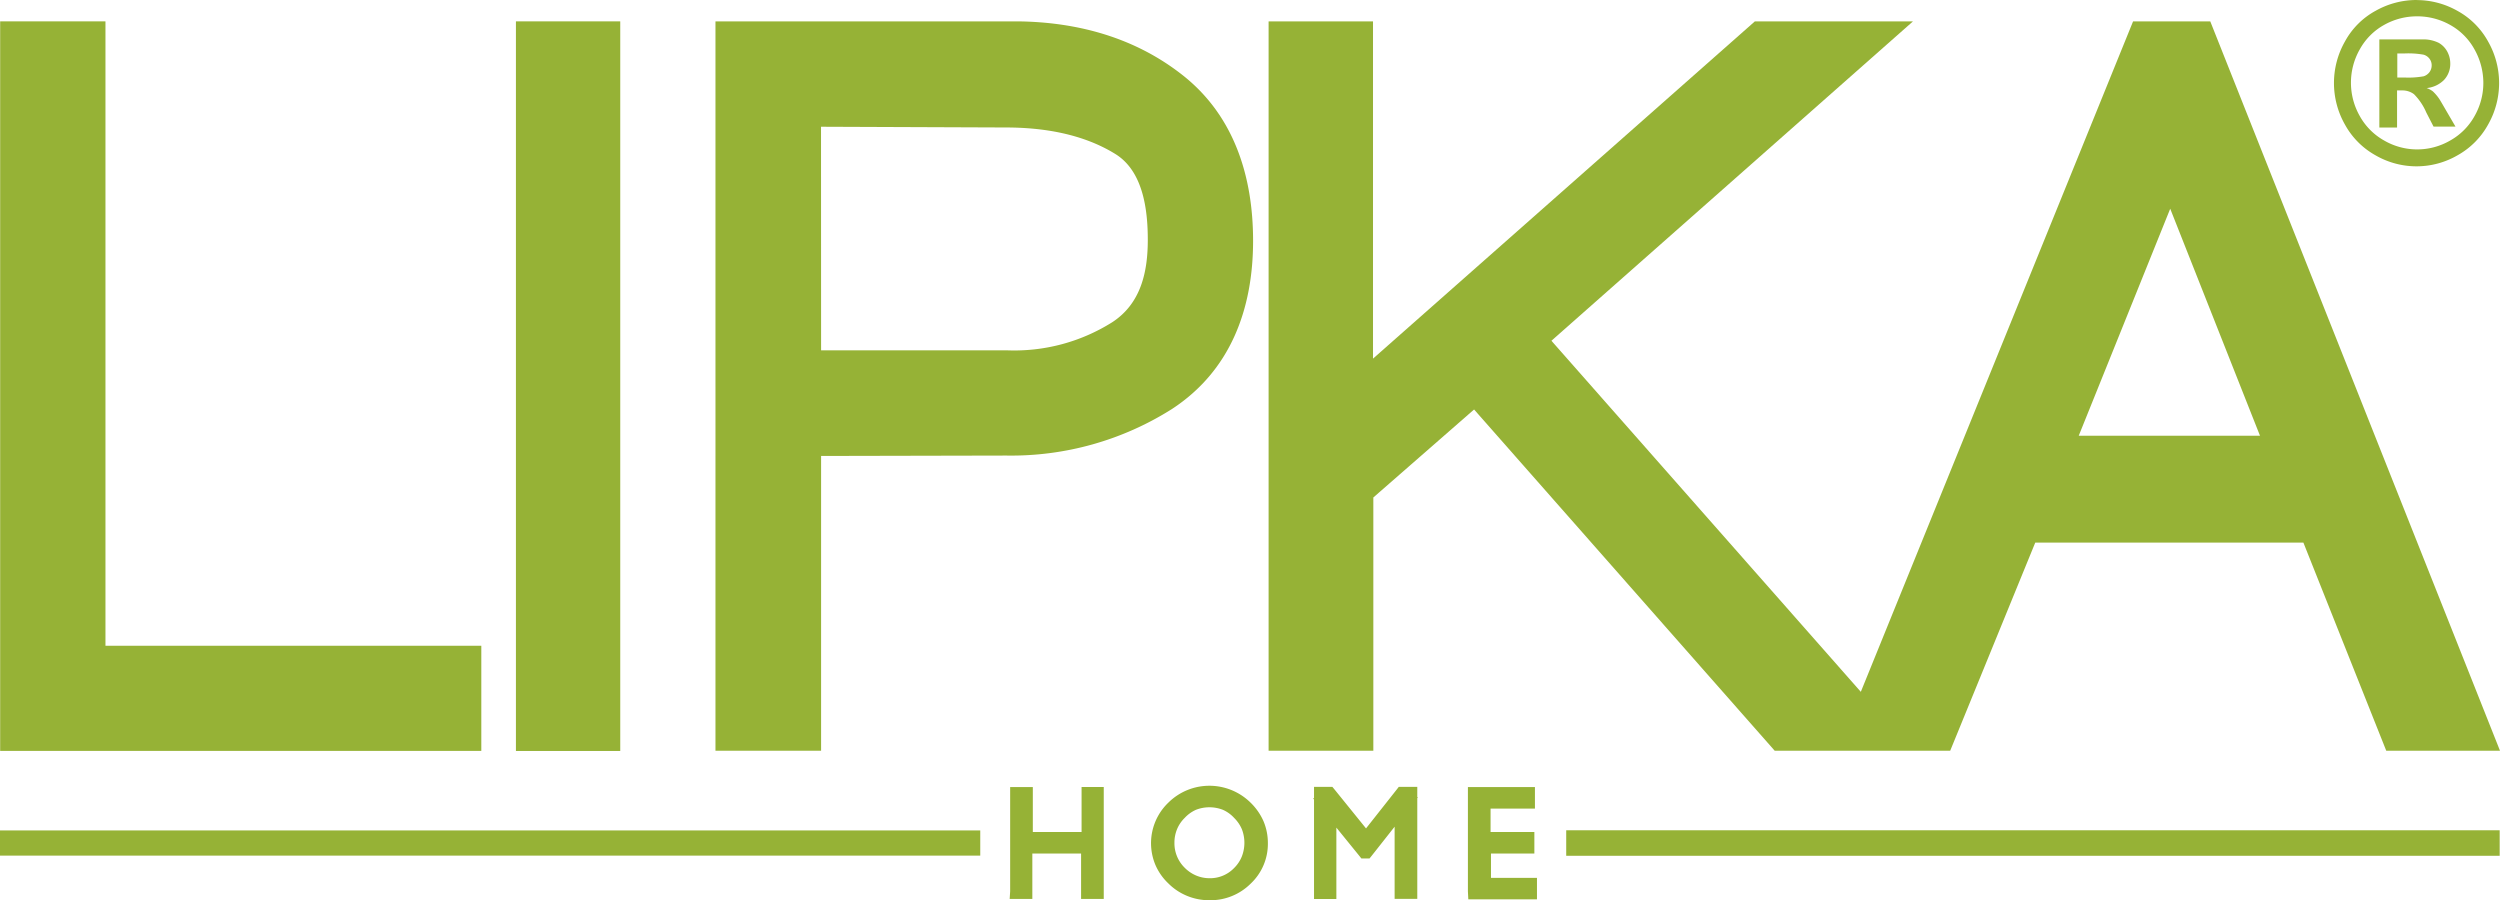 <svg id="Layer_1" data-name="Layer 1" xmlns="http://www.w3.org/2000/svg" viewBox="0 0 307.7 110.79"><defs><style>.cls-1,.cls-2{fill:#96b236;}.cls-2{fill-rule:evenodd;}</style></defs><path class="cls-1" d="M206.82,128.31V115.47h8.25v2.65h-5.46V121H215v2.65h-5.34v3h5.66v2.64h-8.45Zm-17.09.94h-1.85V117l-.13-.15h.13v-1.4h2.26l.29.35,3.85,4.76,3.75-4.75.28-.36h2.28v1.26h.09l-.09.11v12.41H197.8v-8.88L195,123.9l-.29.36h-1l-.28-.35-2.8-3.45v8.79ZM175,126.69a4.09,4.09,0,0,0,3.05-1.26h0A4.19,4.19,0,0,0,179,124a4.65,4.65,0,0,0,0-3.34,4.36,4.36,0,0,0-.95-1.39,4.14,4.14,0,0,0-1.39-1,4.57,4.57,0,0,0-3.31,0,4.24,4.24,0,0,0-1.39,1,4.17,4.17,0,0,0-.94,1.39,4.34,4.34,0,0,0-.32,1.68,4.22,4.22,0,0,0,1.26,3.06,4.36,4.36,0,0,0,1.39.95A4.22,4.22,0,0,0,175,126.69Zm0,2.71a7.1,7.1,0,0,1-2.73-.53,7,7,0,0,1-2.32-1.54,6.89,6.89,0,0,1-1.59-2.27,6.91,6.91,0,0,1,1.59-7.67,7.18,7.18,0,0,1,2.32-1.54,7.21,7.21,0,0,1,7.8,1.54,7.24,7.24,0,0,1,1.59,2.28,6.89,6.89,0,0,1,.54,2.7,6.72,6.72,0,0,1-2.13,5A7,7,0,0,1,175,129.4Zm-24.52-1.09V115.47h2.79V121h6v-5.54H162v13.78h-2.79v-5.59h-6v5.59h-2.79Z" transform="translate(-26.15 -18.6)"/><polygon class="cls-1" points="1.52 105.31 0 105.31 0 102.21 1.52 102.21 119.14 102.21 120.65 102.21 120.65 105.31 119.14 105.31 1.52 105.31"/><rect class="cls-1" x="192.77" y="102.19" width="114.89" height="3.14"/><path class="cls-2" d="M127.21,61.72h22.91a22.63,22.63,0,0,0,12.94-3.47c3.51-2.3,4.36-6.16,4.36-10.13,0-3.68-.56-8.45-4-10.57-4-2.47-8.84-3.26-13.5-3.26l-22.72-.09Zm0,13V111h-13V21.23H151.4c7.28.08,14.25,1.94,20.09,6.45,6.51,5,8.89,12.55,8.89,20.56,0,8.4-2.78,16-10,20.71A37,37,0,0,1,150,74.67Z" transform="translate(-26.15 -18.6)"/><rect class="cls-1" x="63.5" y="2.63" width="12.84" height="89.8"/><polygon class="cls-2" points="12.98 79.48 59.24 79.48 59.24 92.42 0.02 92.42 0.02 2.63 12.98 2.63 12.98 79.48"/><path class="cls-2" d="M304.31,72.23,293.26,44.29,282,72.23Zm-49.13,31.52,33.51-82.52h9.5L333.85,111h-14l-10.2-25.62h-33L266.18,111h-21.6l-37-42-12.4,10.83V111H182.29V21.23h12.85V62.74l47-41.51h19.46L217.1,60.54Z" transform="translate(-26.15 -18.6)"/><path class="cls-1" d="M321.21,28.14h.89a10.53,10.53,0,0,0,2.35-.15,1.45,1.45,0,0,0,.72-.51,1.4,1.4,0,0,0,.27-.84,1.32,1.32,0,0,0-.26-.8,1.38,1.38,0,0,0-.74-.51,10.6,10.6,0,0,0-2.34-.15h-.89ZM319,34.3V23.45h2.19c2.05,0,3.2,0,3.44,0a4.27,4.27,0,0,1,1.69.43,2.73,2.73,0,0,1,1,1,3.08,3.08,0,0,1,.41,1.56,2.89,2.89,0,0,1-.77,2,3.48,3.48,0,0,1-2.14,1,2.79,2.79,0,0,1,.76.4,5.56,5.56,0,0,1,.73.84c.08.1.34.54.79,1.32l1.27,2.18h-2.7l-.9-1.75a7.17,7.17,0,0,0-1.51-2.24,2.38,2.38,0,0,0-1.51-.46h-.57V34.3Zm4.6-13.69a8.23,8.23,0,0,0-4,1.05,7.68,7.68,0,0,0-3,3,8.3,8.3,0,0,0,0,8.24,7.77,7.77,0,0,0,3,3,8.09,8.09,0,0,0,8.11,0,7.74,7.74,0,0,0,3-3,8.23,8.23,0,0,0,1.09-4.1,8.44,8.44,0,0,0-1.1-4.14,7.64,7.64,0,0,0-3-3A8.26,8.26,0,0,0,323.62,20.61Zm0-2a10.19,10.19,0,0,1,5,1.32,9.52,9.52,0,0,1,3.78,3.77,10.32,10.32,0,0,1,0,10.24,9.64,9.64,0,0,1-3.75,3.77,10.07,10.07,0,0,1-10.11,0,9.64,9.64,0,0,1-3.75-3.77,10.35,10.35,0,0,1,0-10.24,9.43,9.43,0,0,1,3.77-3.77A10.26,10.26,0,0,1,323.61,18.6Z" transform="translate(-26.15 -18.6)"/></svg>